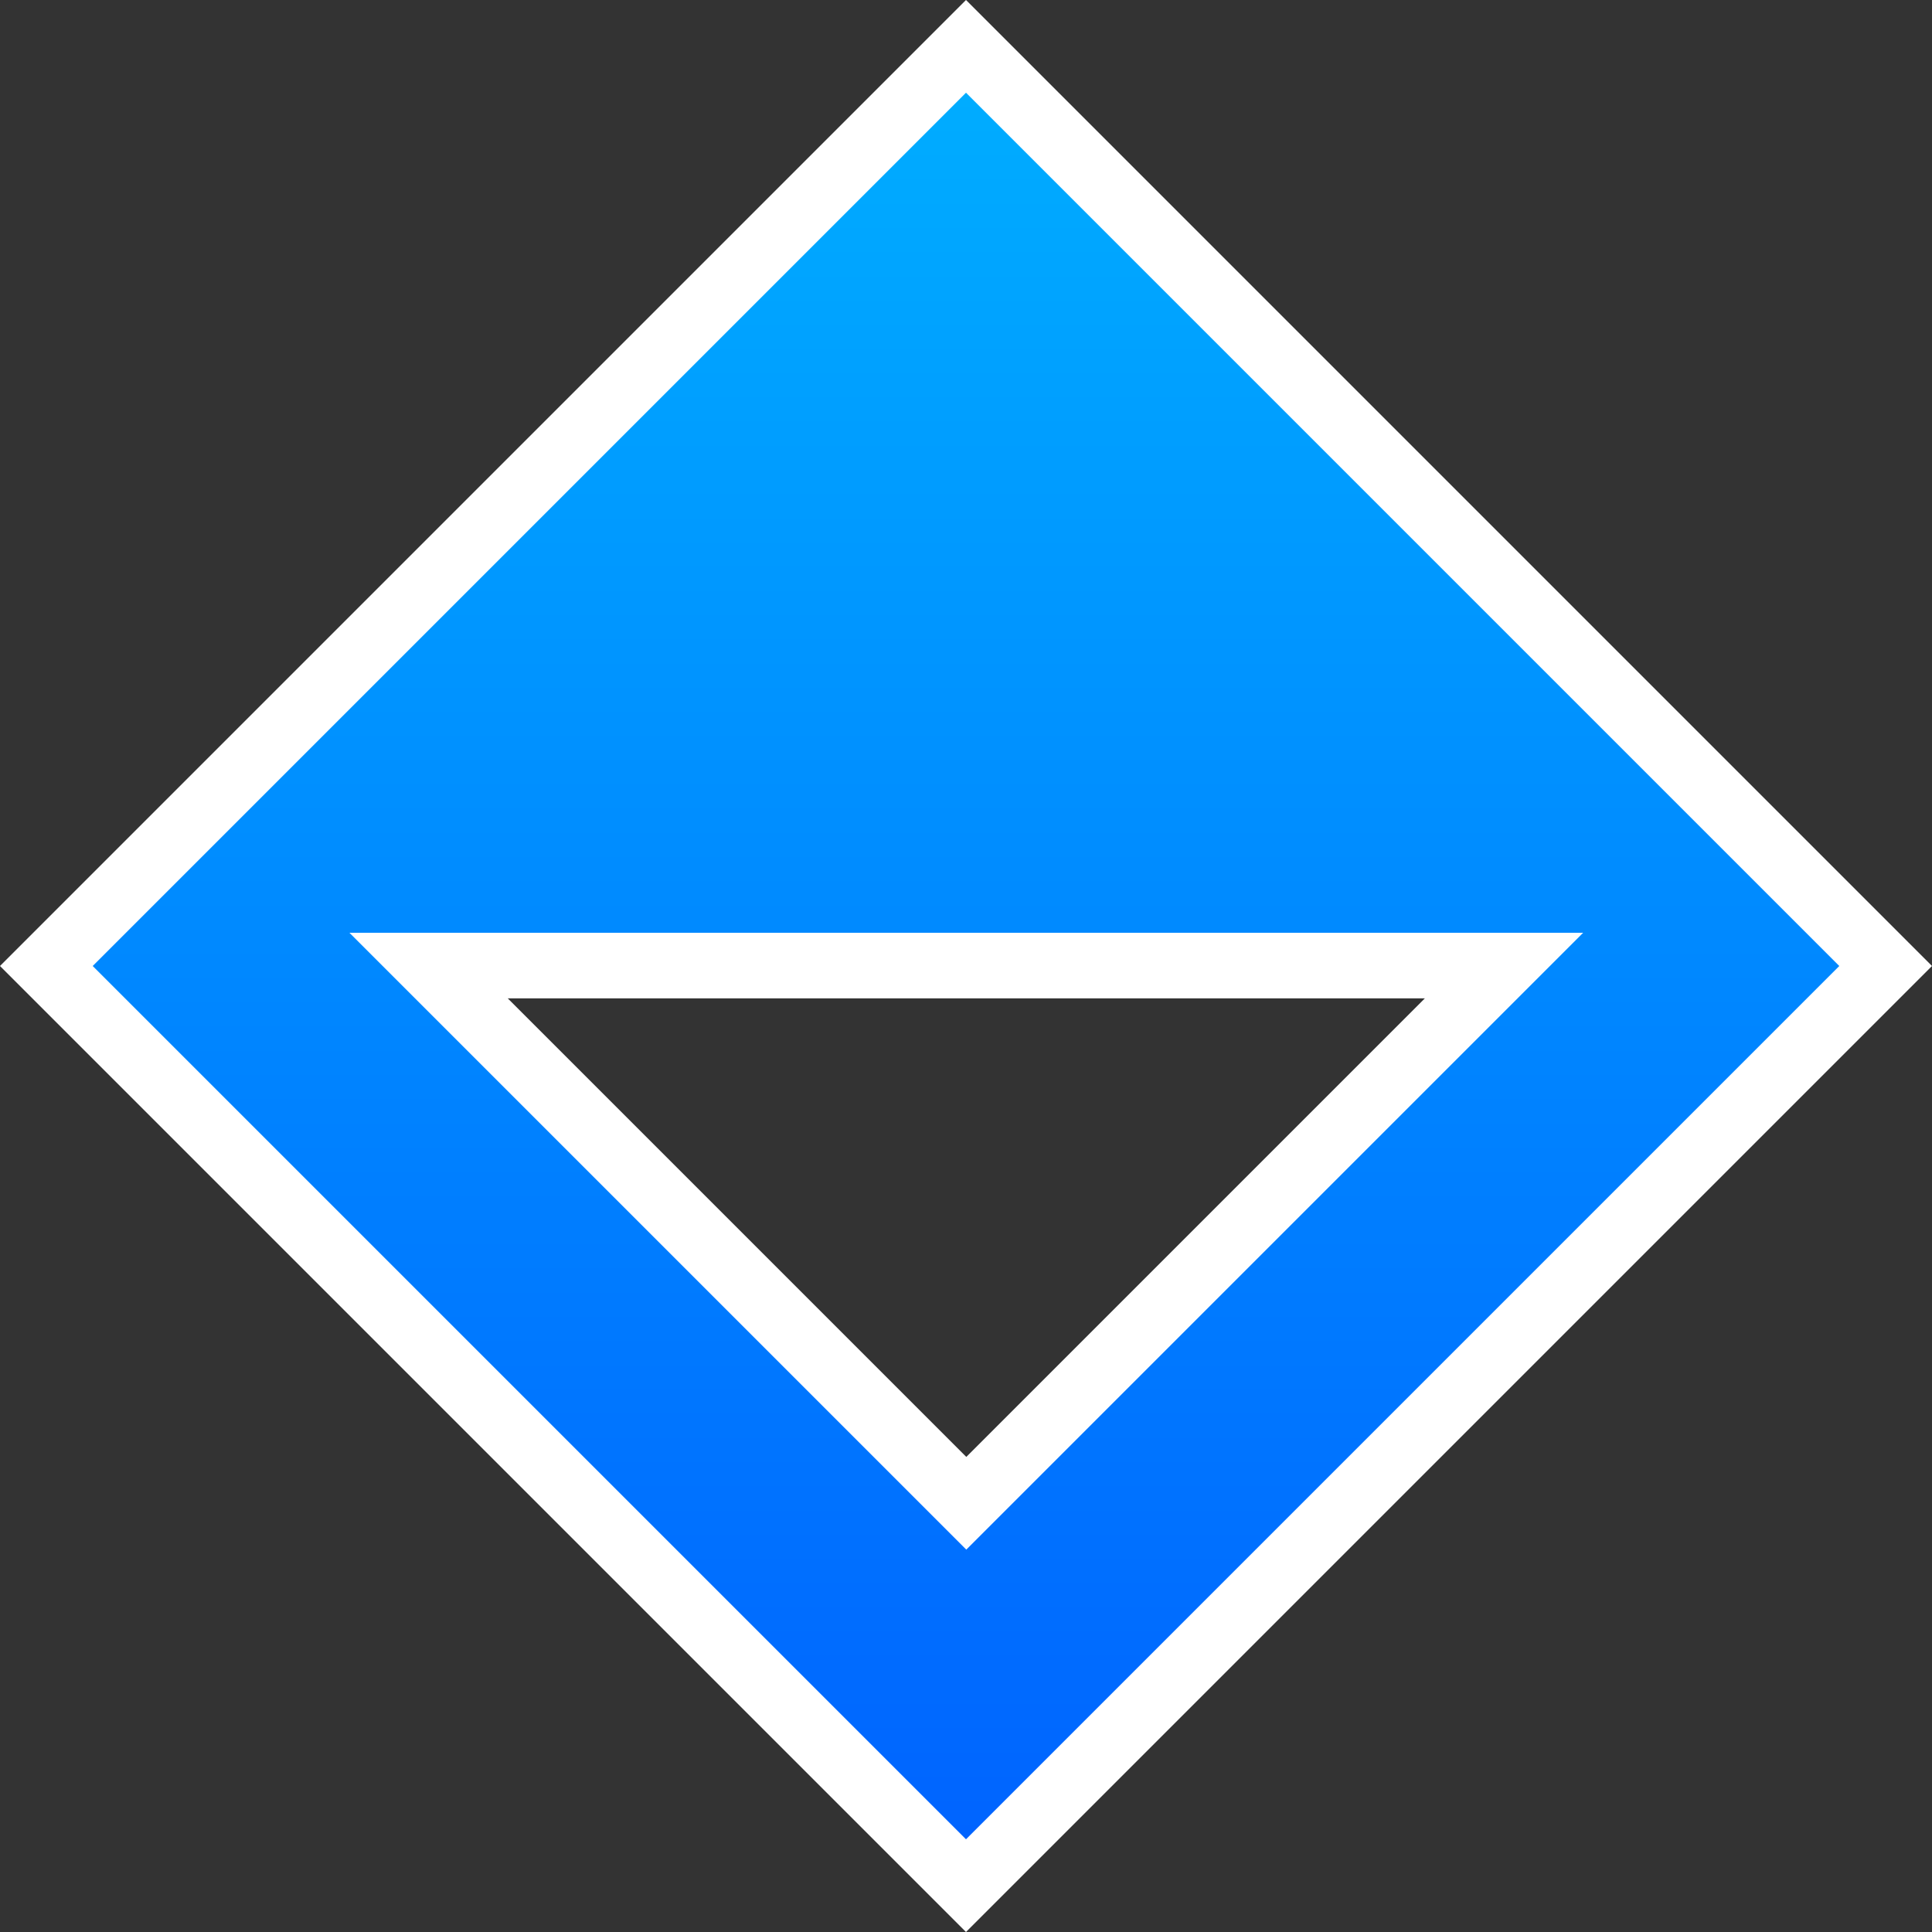 <svg version="1.1" xmlns="http://www.w3.org/2000/svg" xmlns:xlink="http://www.w3.org/1999/xlink" width="235.771" height="235.771" viewBox="0,0,235.771,235.771">
  <rect x="0" y="0" width="235.771" height="235.771" fill="#333333" stroke="none"/>
  <defs>
    <linearGradient x1="240" y1="67.771" x2="240" y2="292.229" gradientUnits="userSpaceOnUse" id="color-1">
      <stop offset="0" stop-color="#00aeff"/>
      <stop offset="1" stop-color="#0062ff"/>
    </linearGradient>
  </defs>
  <g transform="translate(-122.115,-62.115)">
    <g data-paper-data="{&quot;isPaintingLayer&quot;:true}" fill="url(#color-1)" fill-rule="nonzero" stroke="#ffffff" stroke-width="8" stroke-linecap="butt" stroke-linejoin="miter" stroke-miterlimit="10" stroke-dasharray="" stroke-dashoffset="0" style="mix-blend-mode: normal"><path d="M240,292.229l-112.229,-112.229l112.229,-112.229l112.229,112.229zM240.037,245.566l65.62,-65.62h-131.241z"/>
    </g>
  </g>
</svg>
